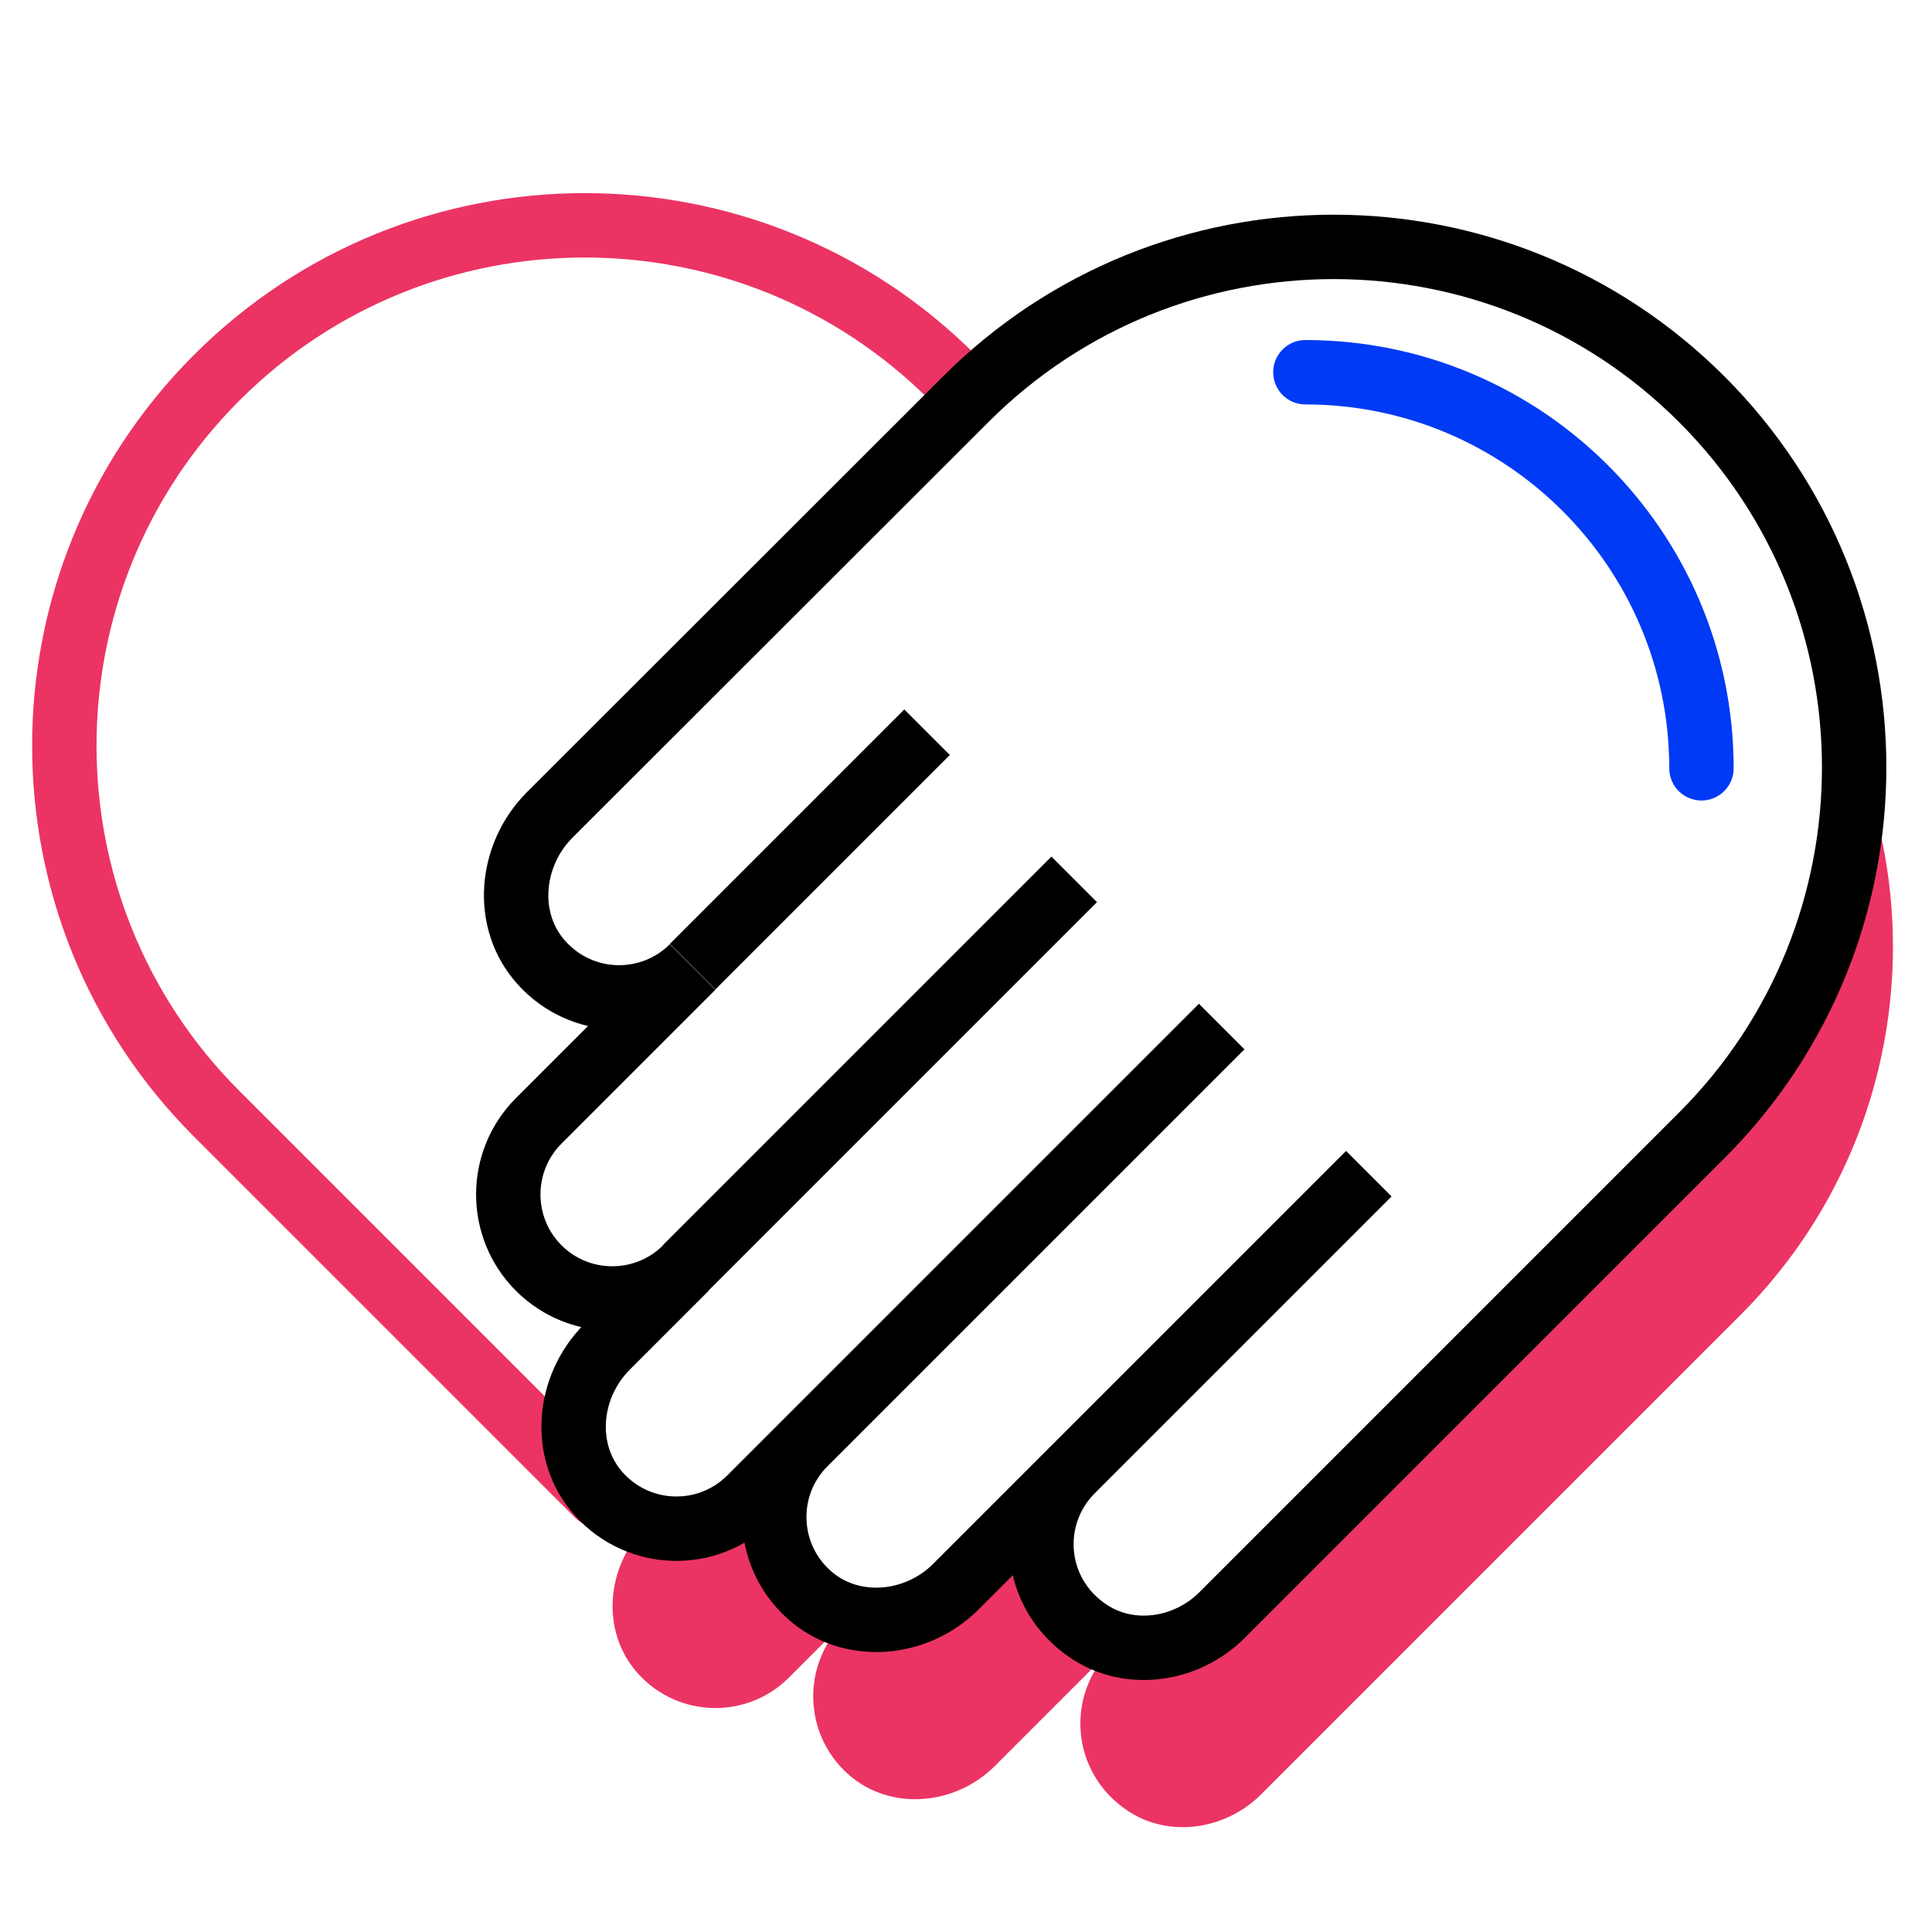 <svg viewBox="0 0 60 60" fill="none" xmlns="http://www.w3.org/2000/svg">
<g clip-path="url(#clip0_1530_1329)">
<path d="M57.54 23.17C57.72 27.53 56.17 31.95 52.84 35.27L37.94 50.17C36.83 51.28 35.07 51.54 33.78 50.66C32.04 49.48 31.87 47.09 33.28 45.68L29.68 49.28C28.44 50.52 26.41 50.7 25.11 49.53C23.72 48.28 23.68 46.14 24.98 44.84L23.28 46.54C22.42 47.4 21.2 47.66 20.11 47.35L20.06 47.4C18.82 48.64 18.64 50.67 19.81 51.97C21.06 53.36 23.2 53.4 24.5 52.1L26.2 50.4C24.9 51.7 24.94 53.84 26.33 55.09C27.63 56.26 29.67 56.08 30.9 54.84L34.5 51.24C33.09 52.65 33.25 55.04 35 56.22C36.29 57.1 38.06 56.83 39.16 55.73L54.06 40.83C58.83 36.05 59.99 29.03 57.54 23.17Z" fill="#EB3464"/>
<path d="M29.59 11.73C23.28 5.42 13.04 5.42 6.73 11.73C0.42 18.04 0.42 28.28 6.73 34.59L18.57 46.43" stroke="#EB3464" stroke-width="2" stroke-miterlimit="10" stroke-linecap="round"/>
<path d="M16.82 29.9C18.07 31.29 20.21 31.33 21.51 30.03L16.73 34.81C15.47 36.07 15.47 38.12 16.73 39.38C17.99 40.64 20.04 40.64 21.3 39.38L18.85 41.83C17.61 43.07 17.43 45.1 18.6 46.4C19.85 47.79 21.99 47.83 23.29 46.53L24.99 44.83C23.69 46.13 23.73 48.27 25.12 49.52C26.42 50.69 28.46 50.51 29.69 49.27L33.29 45.67C31.88 47.08 32.04 49.47 33.79 50.65C35.08 51.53 36.85 51.26 37.95 50.16L52.85 35.26C59.16 28.95 59.16 18.71 52.85 12.4C46.54 6.09 36.3 6.09 29.99 12.4L17.06 25.32C15.83 26.56 15.64 28.6 16.82 29.9Z" stroke="black" stroke-width="2" stroke-miterlimit="10"/>
<path d="M33.28 45.68L42.51 36.45" stroke="black" stroke-width="2" stroke-miterlimit="10"/>
<path d="M24.98 44.84L37.94 31.88" stroke="black" stroke-width="2" stroke-miterlimit="10"/>
<path d="M21.29 39.38L33.36 27.31" stroke="black" stroke-width="2" stroke-miterlimit="10"/>
<path d="M21.51 30.02L28.79 22.74" stroke="black" stroke-width="2" stroke-miterlimit="10"/>
<path d="M40.54 11.56C47.33 11.56 52.84 17.07 52.84 23.86" stroke="#003AF5" stroke-width="2" stroke-miterlimit="10" stroke-linecap="round"/>
</g>
<defs>
<clipPath id="clip0_1530_1329">
<rect width="57.79" height="50.75" fill="white" transform="translate(1 6)"/>
</clipPath>
</defs>
</svg>
